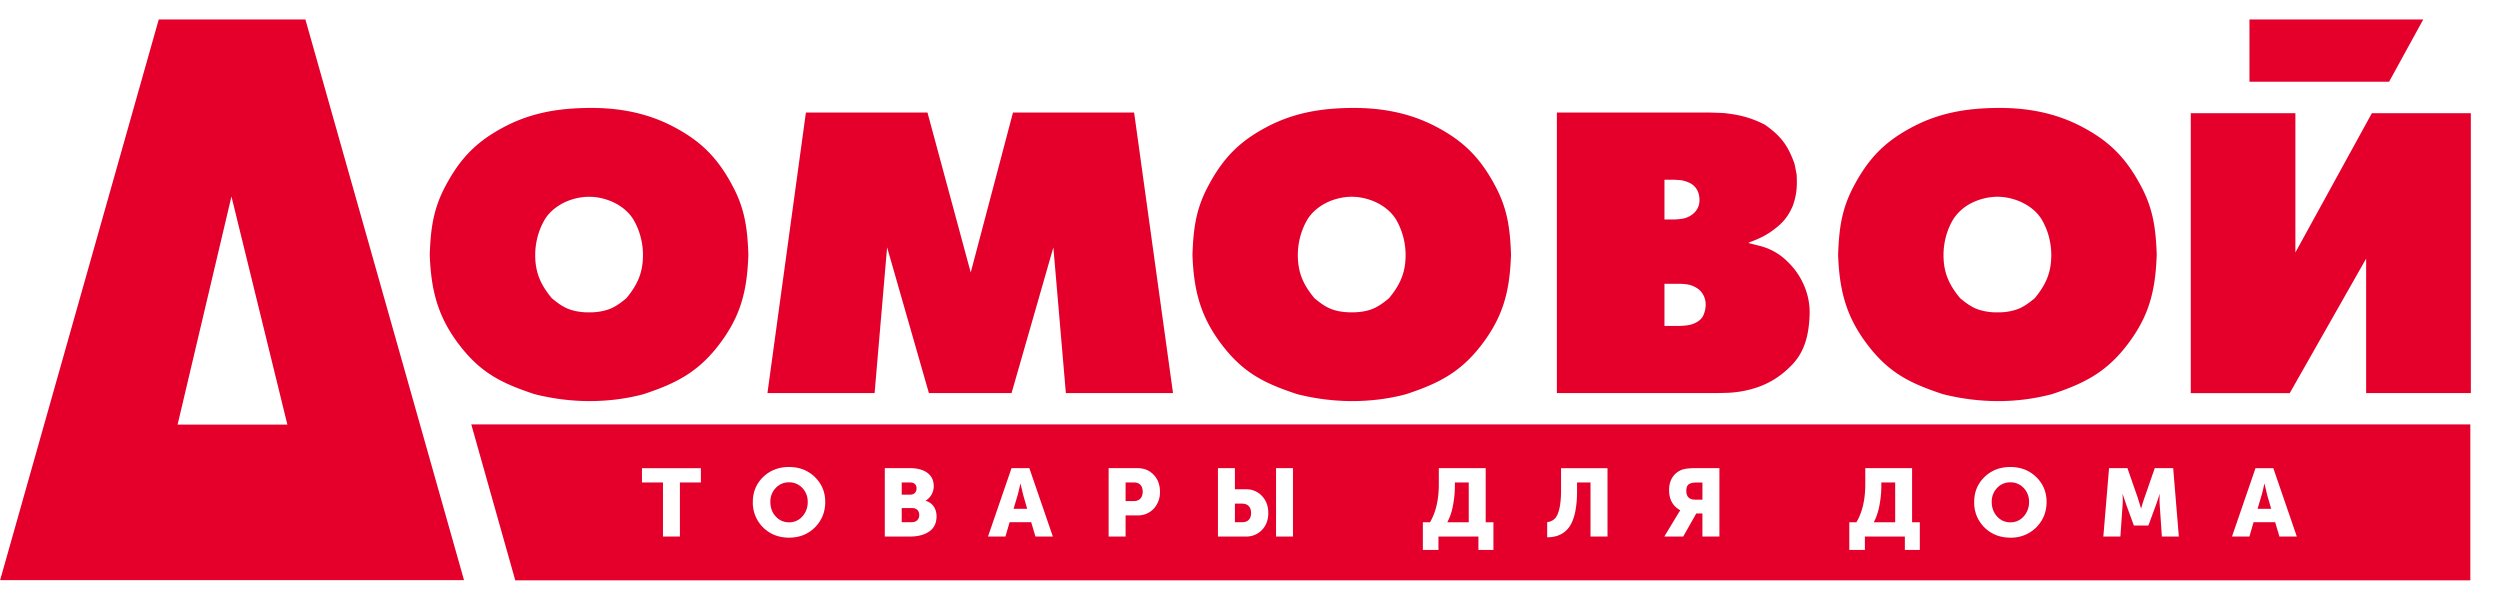 <svg width="84" height="20" viewBox="0 0 84 20" fill="none" xmlns="http://www.w3.org/2000/svg"><path d="M63.213 16.318c0 .213-.02.43-.062.652-.04.222-.105.414-.192.578h.719V16.21h-.465v.107zm-32.57.752h-.345v.475h.342c.156 0 .247-.103.247-.24 0-.139-.085-.235-.244-.235zm26.017-.578c0 .195.097.296.296.296h.246v-.576h-.191c-.127 0-.217.023-.274.064-.051.042-.077.116-.077.216zm-18.55-.281h-.29v.625h.28c.191 0 .295-.126.295-.316s-.104-.309-.286-.309zm10.774.107c0 .213-.02.43-.062.652a1.923 1.923 0 01-.192.578h.72V16.21h-.466v.107zm-7.144.604h-.247v.623h.256c.183 0 .287-.117.287-.308 0-.19-.104-.315-.297-.315zm34.347-.668h-.006a5.428 5.428 0 01-.094.395l-.133.447h.458l-.13-.447-.095-.395zm-49.575-.048a.597.597 0 00-.446.188.655.655 0 00-.182.469c0 .197.061.36.182.491.12.132.27.196.446.196a.578.578 0 00.445-.196.7.7 0 00.182-.491.654.654 0 00-.182-.469.6.6 0 00-.445-.188zm4.284.202c0-.116-.072-.197-.215-.197h-.283v.409h.293c.133 0 .205-.093.205-.212zm3.494-.154h-.007a5.566 5.566 0 01-.094.395l-.133.447h.458l-.13-.447-.095-.395zm33.258-.048a.596.596 0 00-.445.188.659.659 0 00-.181.469c0 .197.062.36.181.491a.58.58 0 00.445.196.579.579 0 00.446-.196.702.702 0 00.182-.491.654.654 0 00-.182-.469.601.601 0 00-.446-.188zm-2.268-2.963a7.61 7.61 0 001.832.234 7.05 7.05 0 001.834-.234c1.092-.36 1.823-.739 2.518-1.643.746-.97.96-1.823 1.002-3.046-.03-.842-.112-1.5-.501-2.249-.515-.99-1.085-1.556-2.003-2.04-.917-.487-1.89-.647-2.85-.638-.98.008-1.921.147-2.848.637-.93.491-1.488 1.051-2.003 2.041-.389.748-.47 1.407-.5 2.25.04 1.222.28 2.108 1 3.045.72.937 1.426 1.283 2.52 1.643zm.356-5.886a1.57 1.57 0 01.654-.558c.26-.122.548-.188.824-.188.274.001.562.066.818.187.268.127.504.315.659.56.22.363.332.79.332 1.21 0 .57-.166.982-.557 1.453-.224.187-.398.3-.583.37a1.922 1.922 0 01-.668.104 1.94 1.94 0 01-.673-.105c-.185-.07-.358-.183-.58-.37-.393-.47-.56-.882-.56-1.451 0-.421.112-.848.334-1.212zm-22.052 5.886a7.628 7.628 0 001.833.234c.604 0 1.234-.071 1.833-.234 1.093-.36 1.823-.739 2.52-1.643.745-.97.959-1.823 1-3.046-.029-.842-.111-1.5-.5-2.249-.513-.99-1.085-1.556-2.002-2.04-.917-.487-1.892-.647-2.85-.638-.98.008-1.92.147-2.85.637-.928.491-1.486 1.051-2.001 2.041-.389.748-.471 1.407-.5 2.25.04 1.222.28 2.108 1 3.045.72.937 1.425 1.283 2.517 1.643zm.356-5.886c.153-.241.389-.43.654-.558.259-.122.549-.188.825-.188.273.001.56.066.818.187.268.127.503.315.659.56.218.363.332.79.332 1.21 0 .57-.167.982-.559 1.453-.223.187-.397.3-.583.37-.21.079-.445.104-.668.104-.226 0-.461-.026-.672-.105-.186-.07-.358-.183-.58-.37-.392-.47-.559-.882-.559-1.451 0-.421.113-.848.333-1.212zm-14.133.955l1.404 4.896h2.777l1.405-4.896.42 4.896h3.6l-1.307-9.426h-4.07l-1.42 5.375-1.453-5.375h-4.085l-1.292 9.426h3.6l.42-4.896zm49.695.375v4.52h3.518V3.803h-3.325l-2.57 4.68v-4.68H73.61v9.406h3.325l2.568-4.521zm-21.339 4.505a3.5 3.5 0 00.773-.143c.498-.149.91-.411 1.271-.786.442-.457.57-1.027.596-1.679a2.262 2.262 0 00-.146-.89 2.399 2.399 0 00-.572-.879 2.013 2.013 0 00-.892-.536l-.435-.111v-.016c.326-.125.567-.227.853-.445.288-.218.47-.425.628-.794.133-.377.148-.657.128-1.05-.024-.122-.046-.244-.073-.365-.217-.602-.44-.915-.988-1.304-.487-.252-.888-.342-1.4-.397l-.468-.016h-5.127v9.426h5.385c.155-.004.312-.004.467-.015zM55.926 6.04h.339c.074.006.15.005.224.016.102.016.233.06.323.111.202.117.29.327.29.54a.575.575 0 01-.178.445.743.743 0 01-.42.2c-.076.013-.152.017-.24.023h-.338V6.039zm1.288 4.594c-.104.178-.347.281-.547.3a2.55 2.55 0 01-.29.018h-.451V9.536h.452c.096 0 .143-.001.289.016a.852.852 0 01.434.19.668.668 0 01.21.493.884.884 0 01-.097.398zM81.421.654h-5.839v2.093h4.691L81.421.654zM17.96 13.243a7.618 7.618 0 001.831.234c.606 0 1.236-.071 1.834-.234 1.094-.36 1.823-.739 2.52-1.643.745-.97.96-1.823 1-3.046-.029-.842-.111-1.5-.5-2.249-.514-.99-1.084-1.556-2.003-2.04-.916-.487-1.89-.647-2.849-.638-.98.008-1.921.146-2.85.636-.93.491-1.488 1.052-2.003 2.041-.388.749-.471 1.408-.5 2.25.042 1.222.28 2.108 1.001 3.046.72.937 1.427 1.283 2.52 1.643zm.355-5.886c.154-.241.389-.43.655-.558.26-.122.549-.188.825-.187.275 0 .56.065.818.186.267.127.503.315.658.56.22.363.333.79.333 1.21 0 .57-.167.982-.559 1.453-.223.187-.397.3-.583.37a1.93 1.93 0 01-.668.104 1.93 1.93 0 01-.673-.105c-.185-.07-.358-.183-.58-.37-.391-.47-.558-.882-.558-1.451 0-.421.113-.848.332-1.212zM5.334.654L.004 19.493h15.587L10.261.653H5.335zm.633 13.613l1.81-7.666 1.879 7.666h-3.69z" fill="#E4002B"/><path d="M15.835 14.26l1.478 5.24h65.69v-5.24H15.835zm7.716 1.951h-.706v1.816h-.569v-1.816h-.706v-.48h1.98v.48zm3.829 1.51c-.231.229-.52.344-.868.344s-.641-.115-.872-.343a1.166 1.166 0 01-.345-.858c0-.33.114-.61.345-.835.231-.225.524-.338.872-.338s.637.113.868.338c.23.225.348.504.348.835 0 .34-.117.626-.348.858zm3.838.14c-.166.112-.377.166-.634.166h-.855V15.73h.855c.478 0 .79.216.79.601a.57.57 0 01-.27.49v.006c.248.074.364.289.364.517 0 .233-.084.404-.25.516zm3.573.166l-.143-.482h-.725l-.14.482h-.586l.79-2.297h.599l.79 2.297h-.585zm3.972-.931a.72.72 0 01-.546.221h-.397v.71h-.57V15.73h.967c.224 0 .406.074.546.222.14.148.212.337.212.568a.816.816 0 01-.212.576zm3.64.71a.72.72 0 01-.547.221h-.933V15.73h.57v.71h.363a.71.71 0 01.547.226c.14.147.212.338.212.572 0 .23-.072.42-.212.568zm1.04.221h-.568V15.73h.569v2.297zm6.736.45h-.504v-.45h-1.343v.45h-.524v-.93h.24c.198-.337.296-.764.296-1.274v-.544h1.575v1.819h.26v.929zm3.832-.45h-.57v-1.816h-.452v.28c0 .55-.084.948-.25 1.197-.166.243-.419.365-.754.365v-.51a.423.423 0 00.244-.106c.131-.116.222-.423.222-.95v-.755h1.561v2.296-.001zm3.76 0h-.57v-.774h-.207l-.438.774h-.635l.446-.739.088-.138v-.006c-.25-.139-.374-.364-.374-.682 0-.338.169-.579.429-.678.093-.035.246-.055.452-.055h.81v2.298zm6.736.45h-.504v-.45H62.66v.45h-.524v-.93h.24c.199-.337.297-.764.297-1.274v-.544h1.573v1.819h.26v.929zm3.91-.755a1.189 1.189 0 01-.869.343c-.348 0-.64-.115-.871-.343a1.163 1.163 0 01-.344-.858c0-.33.113-.61.344-.835.23-.225.523-.338.871-.338s.638.113.87.338c.23.225.347.504.347.835 0 .34-.118.626-.348.858zm4.222.305l-.071-1.035a3.107 3.107 0 01-.005-.326l.005-.059h-.007c-.052.16-.094.289-.13.385l-.245.666h-.488l-.244-.666-.13-.385h-.007c.01.143.01.27 0 .385l-.072 1.035h-.573l.192-2.297h.618l.338.97.118.38h.007a4.65 4.65 0 01.118-.38l.337-.97h.619l.19 2.297h-.57zm3.95 0l-.144-.482h-.725l-.14.482h-.585l.79-2.297h.598l.79 2.297h-.585z" fill="#E4002B"/></svg>